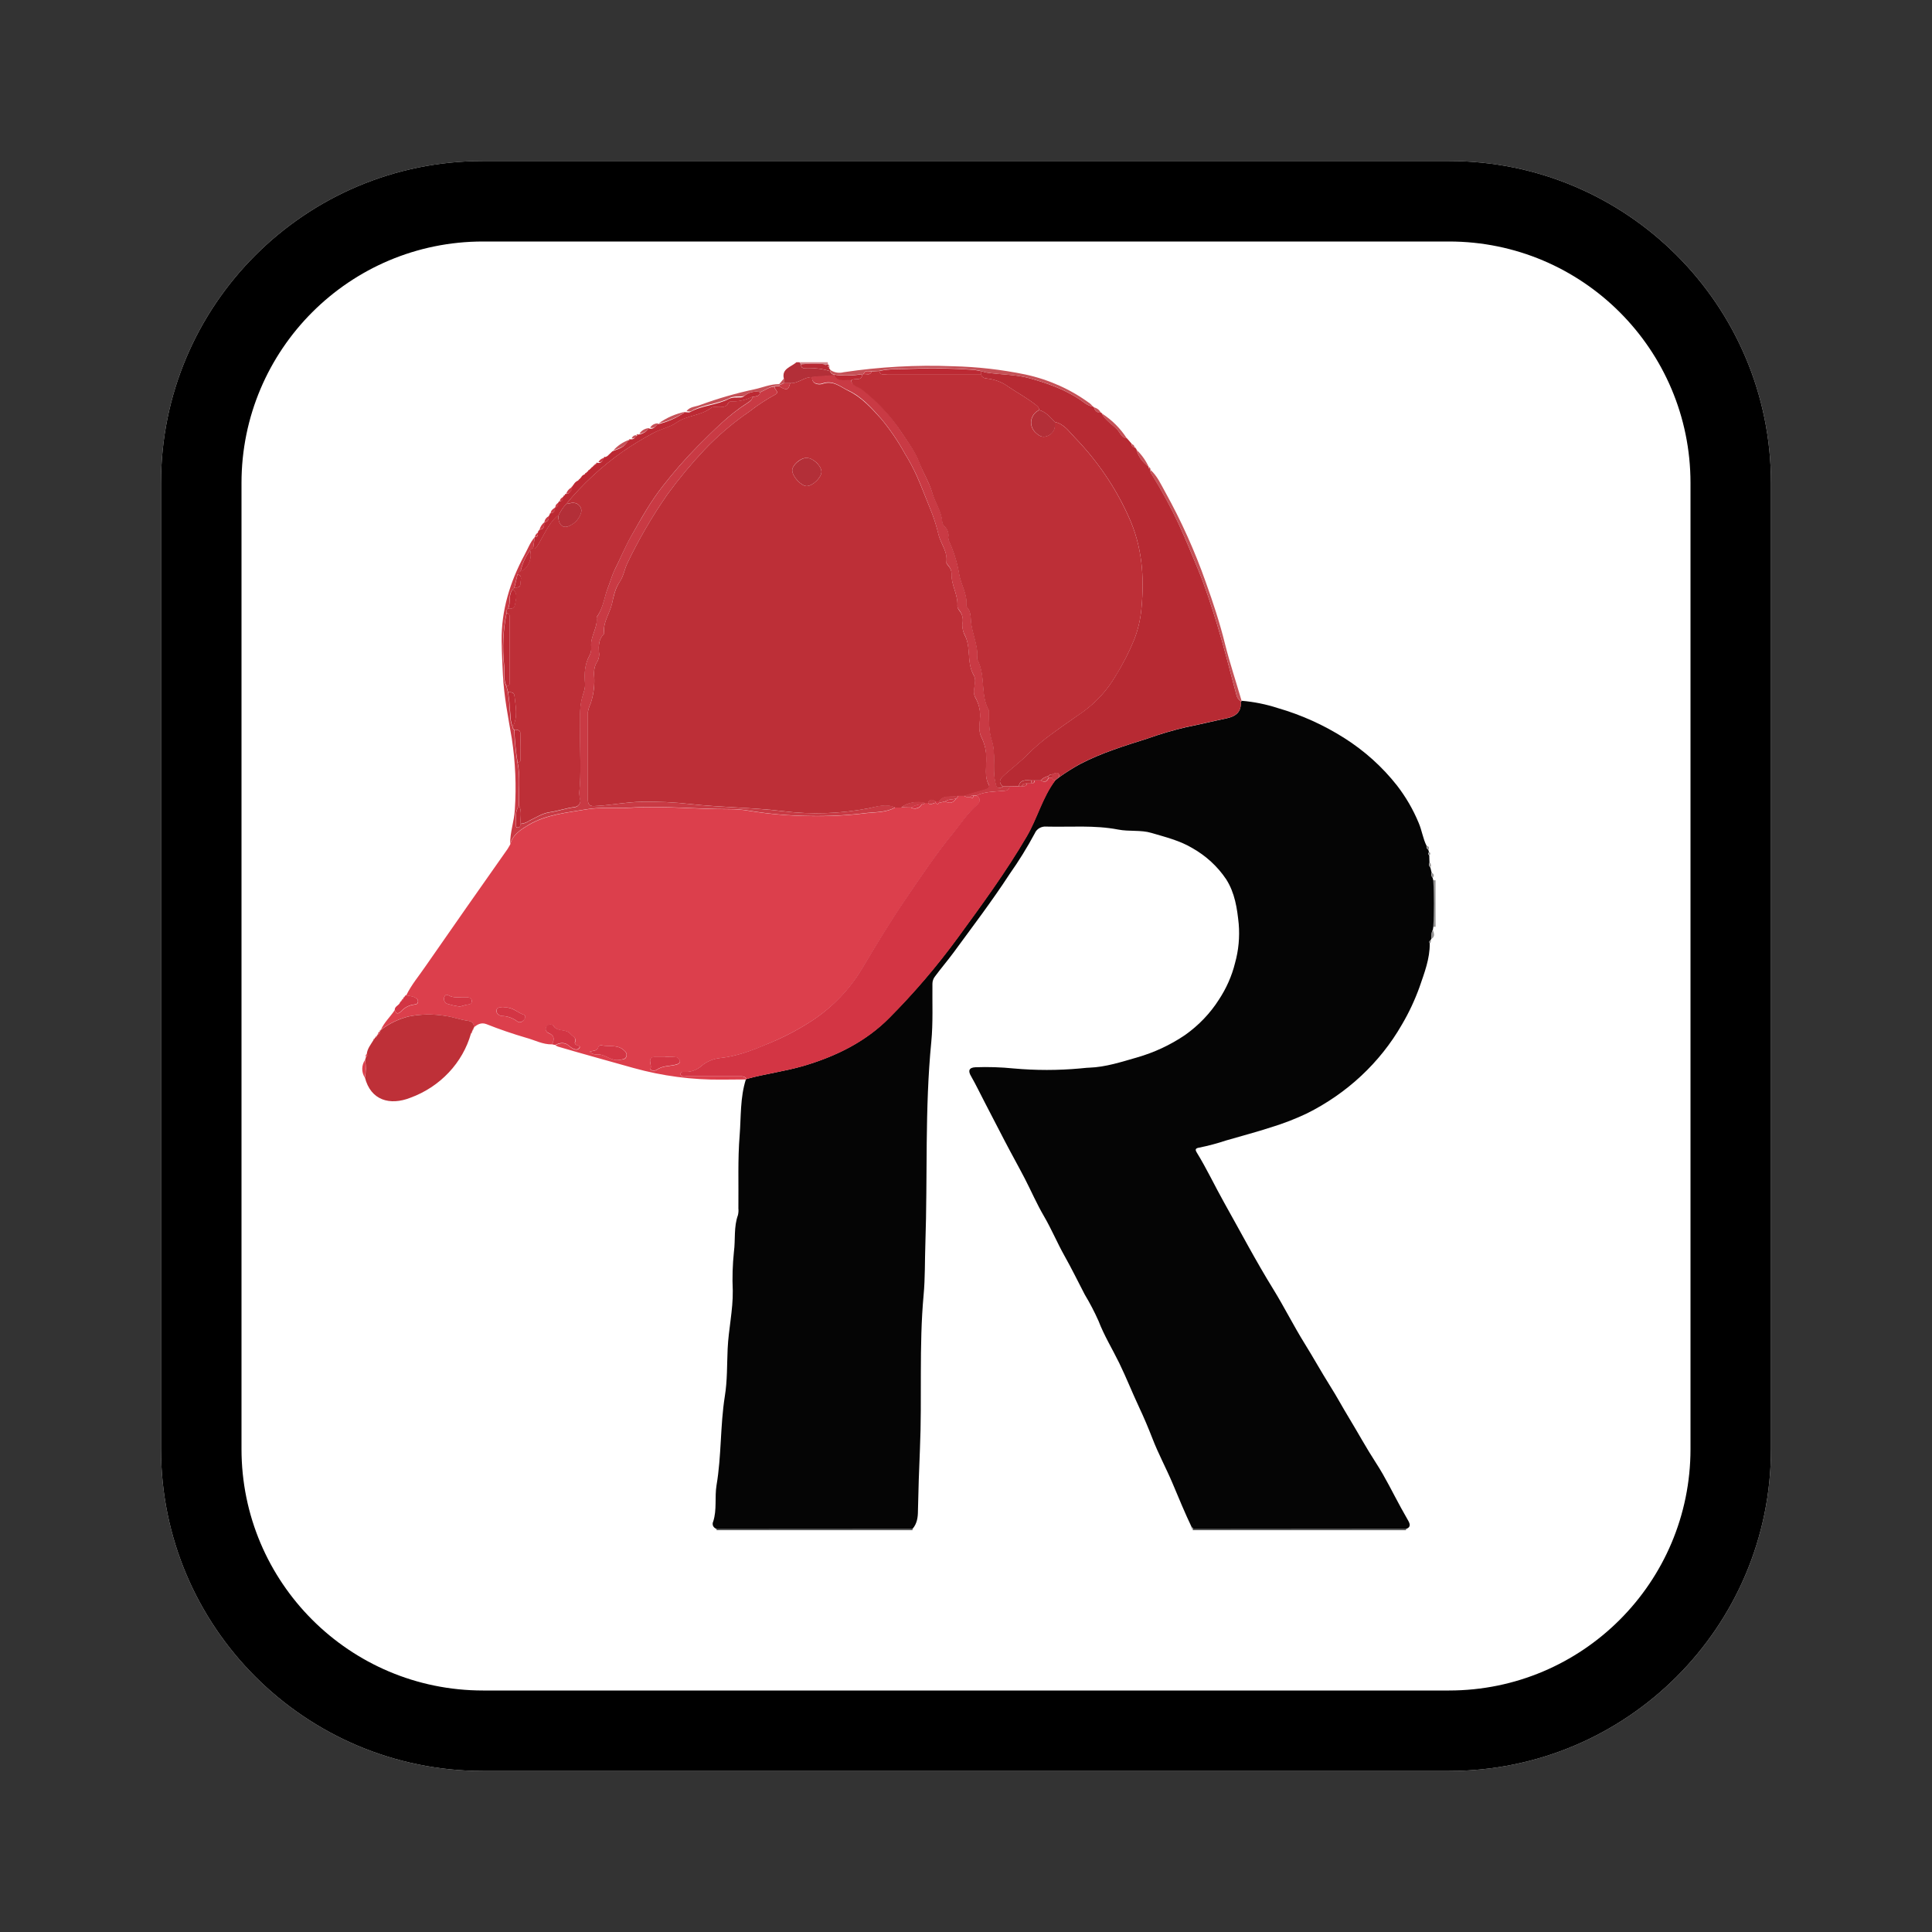 <svg width="32" height="32" viewBox="0 0 32 32" fill="none" xmlns="http://www.w3.org/2000/svg">
<rect x="0" y="0" width="32" height="32" fill="#333333" stroke="none"/>
<g clip-path="url(#clip0_2_593)">
<path d="M2.667 8C2.667 5.054 5.054 2.667 8 2.667H24C26.945 2.667 29.333 5.054 29.333 8V24C29.333 26.945 26.945 29.333 24 29.333H8C5.054 29.333 2.667 26.945 2.667 24V8Z" fill="white"/>
<path fill-rule="evenodd" clip-rule="evenodd" d="M24 4H8C5.791 4 4 5.791 4 8V24C4 26.209 5.791 28 8 28H24C26.209 28 28 26.209 28 24V8C28 5.791 26.209 4 24 4ZM8 2.667C5.054 2.667 2.667 5.054 2.667 8V24C2.667 26.945 5.054 29.333 8 29.333H24C26.945 29.333 29.333 26.945 29.333 24V8C29.333 5.054 26.945 2.667 24 2.667H8Z" fill="black"/>
<path d="M12.983 6.271C12.943 6.105 13.104 6.079 13.191 6H13.241L13.268 6.034C13.268 6.071 13.278 6.101 13.323 6.098C13.466 6.089 13.61 6.105 13.747 6.147C13.752 6.161 13.76 6.174 13.771 6.185C13.782 6.195 13.796 6.202 13.811 6.206C13.811 6.211 13.811 6.216 13.811 6.222L13.448 6.248C13.316 6.242 13.219 6.357 13.085 6.346H12.982L12.983 6.271Z" fill="#B32F38"/>
<path d="M23.288 25.323C23.29 25.327 23.29 25.331 23.289 25.334C23.289 25.338 23.287 25.342 23.285 25.345H19.756V25.32L23.288 25.323Z" fill="#585959"/>
<path d="M15.114 25.322C15.114 25.329 15.114 25.337 15.114 25.345H11.868C11.868 25.337 11.868 25.329 11.868 25.32L15.114 25.322Z" fill="#585959"/>
<path d="M23.778 15.351H23.739C23.754 15.094 23.754 14.837 23.739 14.58H23.777L23.778 15.351Z" fill="#929191"/>
<path d="M13.27 6.034L13.243 6H13.71L13.715 6.037L13.672 6.046L13.633 6.03C13.512 6.021 13.39 6.022 13.27 6.034V6.034Z" fill="#D2898E"/>
<path d="M23.74 14.582C23.755 14.839 23.755 15.096 23.74 15.353L23.733 15.4C23.703 15.448 23.714 15.502 23.706 15.553C23.702 15.558 23.699 15.565 23.698 15.571C23.672 15.584 23.671 15.603 23.681 15.626C23.684 15.881 23.592 16.114 23.511 16.351C23.433 16.566 23.336 16.774 23.219 16.972C22.858 17.601 22.309 18.113 21.642 18.444C21.456 18.532 21.262 18.607 21.064 18.668C20.814 18.75 20.559 18.816 20.307 18.89C20.162 18.938 20.014 18.978 19.864 19.008C19.803 19.018 19.79 19.037 19.822 19.089C19.989 19.36 20.123 19.648 20.279 19.925C20.547 20.402 20.801 20.887 21.09 21.354C21.271 21.648 21.425 21.957 21.607 22.25C21.753 22.485 21.887 22.727 22.034 22.961C22.14 23.128 22.233 23.303 22.336 23.472C22.489 23.724 22.629 23.982 22.791 24.231C22.946 24.469 23.069 24.727 23.206 24.976C23.246 25.049 23.288 25.12 23.328 25.193C23.356 25.245 23.367 25.297 23.291 25.323H19.758C19.763 25.307 19.755 25.299 19.739 25.297C19.625 25.059 19.526 24.817 19.424 24.575C19.318 24.323 19.186 24.081 19.088 23.826C19.02 23.651 18.946 23.476 18.866 23.306C18.753 23.065 18.655 22.817 18.539 22.578C18.422 22.339 18.288 22.122 18.195 21.879C18.128 21.729 18.052 21.583 17.967 21.442C17.855 21.227 17.749 21.009 17.63 20.798C17.512 20.588 17.416 20.358 17.292 20.145C17.174 19.944 17.081 19.729 16.974 19.521C16.866 19.313 16.749 19.105 16.639 18.893C16.528 18.681 16.42 18.472 16.311 18.26C16.236 18.116 16.166 17.969 16.085 17.827C16.03 17.737 16.048 17.682 16.156 17.677C16.367 17.669 16.579 17.676 16.79 17.697C17.155 17.73 17.522 17.73 17.887 17.697C17.939 17.693 17.99 17.685 18.042 17.684C18.315 17.674 18.569 17.59 18.828 17.516C19.115 17.434 19.386 17.308 19.63 17.142C19.854 16.983 20.044 16.785 20.189 16.557C20.312 16.37 20.403 16.166 20.456 15.951C20.515 15.74 20.535 15.521 20.517 15.303C20.491 15.046 20.454 14.79 20.309 14.563C20.167 14.351 19.975 14.175 19.749 14.047C19.54 13.922 19.302 13.864 19.072 13.796C18.896 13.743 18.703 13.776 18.52 13.74C18.127 13.664 17.729 13.701 17.333 13.691C17.292 13.687 17.251 13.696 17.216 13.716C17.181 13.736 17.154 13.767 17.139 13.803C17.014 14.036 16.874 14.262 16.721 14.479C16.431 14.924 16.108 15.348 15.794 15.777C15.695 15.911 15.587 16.037 15.487 16.172C15.459 16.207 15.444 16.25 15.444 16.294C15.44 16.616 15.456 16.939 15.425 17.258C15.316 18.371 15.365 19.486 15.327 20.6C15.317 20.882 15.324 21.167 15.298 21.448C15.22 22.299 15.274 23.152 15.237 24.003C15.222 24.344 15.211 24.685 15.204 25.027C15.204 25.124 15.191 25.237 15.114 25.323H11.868C11.855 25.319 11.844 25.313 11.834 25.304C11.824 25.296 11.816 25.285 11.811 25.274C11.806 25.262 11.803 25.25 11.804 25.237C11.804 25.224 11.807 25.212 11.813 25.201C11.877 25.004 11.835 24.798 11.868 24.6C11.951 24.112 11.928 23.615 12.005 23.129C12.048 22.866 12.04 22.604 12.052 22.343C12.066 22.018 12.142 21.701 12.137 21.376C12.127 21.162 12.134 20.947 12.156 20.734C12.183 20.531 12.151 20.323 12.223 20.125C12.231 20.089 12.234 20.052 12.23 20.015C12.235 19.611 12.218 19.206 12.251 18.804C12.275 18.495 12.258 18.18 12.354 17.878H12.361V17.871C12.671 17.786 12.992 17.746 13.302 17.656C13.843 17.497 14.338 17.253 14.726 16.859C15.136 16.447 15.513 16.006 15.854 15.54C16.256 14.99 16.659 14.441 17.002 13.854C17.178 13.555 17.26 13.212 17.472 12.929L17.546 12.871C17.656 12.793 17.771 12.72 17.89 12.655C18.242 12.471 18.623 12.354 19.002 12.234C19.212 12.159 19.426 12.096 19.643 12.045C19.866 12.001 20.086 11.946 20.308 11.9C20.475 11.866 20.565 11.788 20.55 11.62C20.552 11.62 20.554 11.62 20.556 11.619C20.558 11.618 20.559 11.617 20.561 11.616C20.562 11.615 20.563 11.614 20.564 11.612C20.565 11.61 20.565 11.608 20.565 11.607C20.77 11.624 20.971 11.665 21.165 11.728C21.556 11.841 21.927 12.009 22.267 12.225C22.603 12.438 22.898 12.704 23.14 13.012C23.287 13.203 23.407 13.41 23.498 13.63C23.552 13.756 23.568 13.89 23.629 14.011C23.625 14.023 23.627 14.036 23.632 14.048C23.637 14.059 23.646 14.069 23.658 14.075L23.668 14.115C23.664 14.119 23.661 14.123 23.659 14.128C23.657 14.133 23.657 14.138 23.657 14.143C23.658 14.148 23.66 14.152 23.662 14.157C23.665 14.161 23.669 14.165 23.673 14.167C23.673 14.207 23.676 14.248 23.677 14.288C23.67 14.301 23.668 14.316 23.67 14.331C23.673 14.346 23.68 14.359 23.692 14.37L23.713 14.457C23.706 14.471 23.705 14.486 23.708 14.5C23.711 14.515 23.718 14.528 23.729 14.538L23.74 14.582Z" fill="#050505"/>
<path d="M9.144 17.298C8.989 17.302 8.855 17.226 8.712 17.188C8.49 17.123 8.271 17.048 8.057 16.963C7.97 16.93 7.909 16.968 7.848 17.015C7.848 16.948 7.818 16.916 7.739 16.906C7.617 16.889 7.499 16.843 7.377 16.827C7.175 16.793 6.967 16.796 6.765 16.836C6.599 16.878 6.444 16.953 6.309 17.056C6.364 16.933 6.466 16.84 6.54 16.728C6.56 16.809 6.604 16.792 6.649 16.748C6.696 16.697 6.759 16.66 6.829 16.645C6.868 16.636 6.926 16.645 6.925 16.587C6.925 16.543 6.878 16.522 6.837 16.508C6.802 16.499 6.765 16.492 6.728 16.488C6.814 16.309 6.946 16.156 7.056 15.993C7.504 15.348 7.954 14.704 8.407 14.062C8.423 14.038 8.436 14.01 8.451 13.987C8.49 13.824 8.63 13.739 8.759 13.663C9.049 13.492 9.39 13.462 9.716 13.406C9.954 13.366 10.207 13.393 10.45 13.379C10.989 13.346 11.528 13.404 12.067 13.403C12.183 13.402 12.299 13.411 12.413 13.431C12.748 13.485 13.086 13.514 13.426 13.517C13.736 13.523 14.046 13.506 14.353 13.468C14.511 13.451 14.68 13.46 14.827 13.375H14.931H15.086C15.101 13.384 15.118 13.39 15.136 13.392C15.154 13.395 15.172 13.393 15.19 13.388C15.207 13.383 15.223 13.375 15.236 13.364C15.25 13.353 15.261 13.339 15.268 13.323C15.278 13.324 15.289 13.322 15.298 13.318C15.307 13.314 15.314 13.307 15.32 13.299H15.371C15.415 13.351 15.458 13.293 15.501 13.299C15.519 13.324 15.536 13.323 15.553 13.299L15.657 13.274C15.736 13.32 15.794 13.294 15.839 13.225C15.848 13.22 15.855 13.213 15.86 13.205C15.864 13.197 15.867 13.187 15.866 13.178H15.969C15.997 13.212 16.037 13.197 16.072 13.2C16.113 13.239 16.119 13.207 16.127 13.177H16.178C16.251 13.232 16.239 13.284 16.178 13.339C16.025 13.474 15.917 13.644 15.79 13.799C15.501 14.151 15.251 14.527 14.995 14.903C14.738 15.28 14.511 15.659 14.281 16.043C14.083 16.374 13.811 16.661 13.486 16.883C13.238 17.048 12.973 17.187 12.695 17.299C12.452 17.403 12.201 17.495 11.936 17.524C11.818 17.535 11.706 17.582 11.617 17.657C11.55 17.717 11.462 17.752 11.371 17.755C11.334 17.755 11.274 17.742 11.272 17.787C11.272 17.845 11.334 17.828 11.372 17.828C11.658 17.828 11.943 17.828 12.228 17.828C12.283 17.828 12.334 17.822 12.367 17.873V17.879H12.36L11.959 17.882C11.463 17.887 10.969 17.822 10.492 17.689C10.076 17.571 9.657 17.458 9.242 17.335C9.226 17.329 9.212 17.321 9.198 17.312C9.283 17.269 9.361 17.26 9.439 17.335C9.477 17.371 9.549 17.408 9.588 17.37C9.642 17.318 9.549 17.323 9.53 17.296C9.526 17.291 9.524 17.286 9.524 17.28C9.523 17.275 9.523 17.269 9.525 17.263C9.556 17.189 9.486 17.171 9.451 17.128C9.38 17.039 9.247 17.094 9.179 17.007C9.173 16.997 9.165 16.988 9.155 16.981C9.145 16.975 9.134 16.971 9.122 16.97C9.11 16.969 9.097 16.971 9.086 16.976C9.076 16.981 9.066 16.989 9.059 16.998C9.051 17.007 9.045 17.017 9.042 17.028C9.039 17.04 9.039 17.051 9.042 17.063C9.045 17.074 9.051 17.084 9.059 17.093C9.067 17.102 9.077 17.108 9.088 17.113C9.192 17.153 9.181 17.22 9.144 17.298ZM9.769 17.418C9.784 17.436 9.804 17.45 9.827 17.457C9.849 17.465 9.874 17.467 9.897 17.463C10.03 17.46 10.124 17.581 10.262 17.555C10.309 17.545 10.361 17.555 10.376 17.497C10.39 17.44 10.357 17.414 10.321 17.384C10.212 17.297 10.073 17.342 9.951 17.311C9.943 17.312 9.935 17.315 9.928 17.32C9.921 17.324 9.916 17.331 9.912 17.338C9.898 17.411 9.831 17.398 9.769 17.418ZM11.018 17.506H10.864C10.694 17.506 10.806 17.637 10.774 17.701C10.755 17.74 10.857 17.737 10.873 17.724C10.974 17.647 11.1 17.665 11.211 17.632C11.24 17.623 11.27 17.604 11.26 17.57C11.255 17.554 11.246 17.539 11.232 17.528C11.219 17.517 11.203 17.511 11.185 17.509C11.13 17.502 11.074 17.506 11.018 17.506ZM8.338 16.69C8.31 16.697 8.234 16.661 8.222 16.737C8.214 16.781 8.269 16.826 8.311 16.827C8.404 16.83 8.495 16.862 8.568 16.918C8.611 16.948 8.649 16.927 8.677 16.892C8.705 16.856 8.71 16.818 8.674 16.807C8.568 16.773 8.489 16.669 8.338 16.69ZM7.595 16.669C7.646 16.676 7.688 16.646 7.735 16.641C7.781 16.637 7.816 16.625 7.814 16.578C7.813 16.531 7.767 16.519 7.721 16.516C7.635 16.511 7.547 16.533 7.465 16.503C7.424 16.488 7.387 16.451 7.361 16.51C7.355 16.522 7.353 16.534 7.353 16.547C7.353 16.559 7.356 16.572 7.362 16.583C7.367 16.595 7.376 16.605 7.386 16.613C7.396 16.621 7.408 16.627 7.421 16.63C7.477 16.647 7.536 16.66 7.595 16.669V16.669Z" fill="#DC3F4C"/>
<path d="M6.313 17.056C6.447 16.953 6.603 16.878 6.769 16.836C6.971 16.796 7.178 16.793 7.381 16.827C7.503 16.843 7.621 16.889 7.742 16.906C7.82 16.916 7.848 16.948 7.851 17.015C7.852 17.019 7.852 17.023 7.85 17.026C7.848 17.03 7.844 17.032 7.84 17.034L7.826 17.064C7.827 17.066 7.827 17.068 7.827 17.07C7.828 17.072 7.827 17.073 7.827 17.075C7.826 17.077 7.825 17.079 7.823 17.08C7.822 17.081 7.82 17.082 7.818 17.083L7.801 17.118C7.733 17.358 7.607 17.58 7.432 17.765C7.257 17.951 7.039 18.094 6.795 18.183C6.46 18.314 6.14 18.228 6.044 17.846C6.064 17.751 6.065 17.653 6.047 17.557L6.063 17.503C6.067 17.501 6.071 17.499 6.075 17.495C6.078 17.492 6.081 17.488 6.082 17.483C6.083 17.479 6.083 17.474 6.082 17.47C6.08 17.465 6.078 17.461 6.075 17.458C6.084 17.369 6.14 17.302 6.184 17.23L6.207 17.2C6.207 17.195 6.208 17.191 6.211 17.188C6.214 17.185 6.218 17.182 6.222 17.182C6.227 17.181 6.23 17.179 6.233 17.175C6.236 17.172 6.237 17.169 6.238 17.165L6.243 17.158L6.262 17.132C6.271 17.129 6.28 17.123 6.285 17.114C6.29 17.106 6.291 17.096 6.289 17.086V17.086L6.311 17.059L6.313 17.056Z" fill="#BE3038"/>
<path d="M14.826 13.373C14.68 13.457 14.51 13.448 14.352 13.465C14.044 13.504 13.735 13.52 13.425 13.515C13.085 13.512 12.747 13.483 12.412 13.428C12.298 13.409 12.182 13.399 12.066 13.401C11.527 13.401 10.988 13.344 10.449 13.376C10.203 13.391 9.953 13.363 9.714 13.404C9.387 13.46 9.048 13.489 8.758 13.66C8.629 13.737 8.489 13.822 8.45 13.984C8.445 13.789 8.517 13.604 8.527 13.412C8.554 13.018 8.537 12.622 8.477 12.232C8.418 11.884 8.348 11.536 8.33 11.181C8.321 10.993 8.311 10.804 8.309 10.616C8.302 10.111 8.446 9.642 8.685 9.196C8.74 9.096 8.778 8.988 8.856 8.897L8.829 9.093C8.819 9.092 8.808 9.094 8.799 9.099C8.791 9.103 8.783 9.11 8.778 9.118C8.701 9.222 8.648 9.34 8.622 9.464C8.61 9.469 8.599 9.476 8.59 9.485C8.581 9.494 8.575 9.505 8.571 9.516L8.517 9.738L8.491 9.763C8.409 9.858 8.463 9.983 8.413 10.085C8.383 10.103 8.388 10.132 8.388 10.16C8.33 10.444 8.316 10.735 8.347 11.022C8.358 11.137 8.329 11.26 8.388 11.371L8.414 11.471C8.429 11.566 8.439 11.662 8.443 11.758C8.455 11.852 8.443 11.95 8.491 12.04C8.49 12.049 8.492 12.059 8.496 12.068C8.501 12.077 8.508 12.084 8.517 12.089C8.523 12.271 8.541 12.453 8.571 12.633C8.623 12.87 8.584 13.111 8.596 13.35C8.521 13.442 8.551 13.551 8.545 13.653C8.545 13.676 8.54 13.709 8.575 13.709C8.61 13.709 8.619 13.677 8.623 13.648C8.675 13.643 8.724 13.626 8.766 13.596C8.875 13.544 8.984 13.473 9.102 13.456C9.239 13.437 9.368 13.39 9.504 13.372C9.521 13.372 9.537 13.368 9.552 13.361C9.566 13.353 9.579 13.343 9.589 13.33C9.599 13.318 9.606 13.303 9.609 13.288C9.612 13.272 9.611 13.256 9.607 13.241C9.599 13.209 9.595 13.177 9.592 13.144C9.628 12.804 9.603 12.461 9.606 12.12C9.606 11.937 9.592 11.752 9.636 11.572C9.657 11.489 9.695 11.413 9.688 11.323C9.675 11.162 9.682 11.003 9.765 10.855C9.788 10.81 9.796 10.76 9.79 10.711C9.777 10.544 9.899 10.399 9.882 10.233C9.882 10.219 9.896 10.203 9.905 10.189C9.994 10.049 10.008 9.885 10.069 9.735C10.109 9.631 10.14 9.516 10.188 9.423C10.278 9.245 10.352 9.059 10.451 8.885C10.615 8.599 10.771 8.313 10.977 8.053C11.155 7.823 11.348 7.603 11.553 7.394C11.813 7.134 12.066 6.874 12.38 6.676C12.421 6.65 12.46 6.624 12.464 6.572C12.519 6.567 12.579 6.568 12.593 6.497C12.671 6.464 12.739 6.408 12.829 6.404C12.813 6.449 12.927 6.494 12.836 6.538C12.687 6.619 12.546 6.712 12.413 6.816C12.141 7.003 11.89 7.216 11.665 7.453C11.446 7.687 11.241 7.933 11.053 8.191C10.801 8.554 10.579 8.935 10.39 9.331C10.342 9.431 10.328 9.544 10.267 9.633C10.188 9.745 10.164 9.875 10.137 9.997C10.1 10.161 9.982 10.309 10.007 10.485C10.007 10.494 10.003 10.502 9.997 10.508C9.915 10.591 9.915 10.693 9.92 10.798C9.93 10.851 9.921 10.906 9.896 10.954C9.829 11.047 9.837 11.15 9.844 11.251C9.846 11.387 9.826 11.522 9.783 11.652C9.761 11.696 9.746 11.744 9.738 11.792C9.738 12.277 9.738 12.764 9.738 13.252C9.738 13.317 9.764 13.355 9.837 13.351C9.888 13.349 9.94 13.346 9.991 13.341C10.199 13.321 10.407 13.286 10.616 13.281C10.891 13.275 11.166 13.287 11.44 13.319C11.947 13.374 12.458 13.375 12.967 13.436C13.44 13.494 13.919 13.478 14.386 13.388C14.522 13.358 14.678 13.303 14.826 13.373Z" fill="#C93A44"/>
<path d="M12.594 6.495C12.581 6.566 12.521 6.565 12.465 6.57C12.352 6.627 12.226 6.655 12.098 6.651C12.085 6.651 12.066 6.667 12.059 6.68C12.027 6.747 11.966 6.743 11.905 6.743C11.861 6.743 11.805 6.733 11.779 6.755C11.611 6.888 11.379 6.877 11.204 7.001C11.095 7.078 10.947 7.105 10.822 7.172C10.642 7.267 10.469 7.373 10.303 7.488C9.955 7.735 9.643 8.025 9.376 8.35C9.322 8.41 9.278 8.476 9.246 8.548C9.237 8.548 9.226 8.548 9.221 8.554C9.078 8.688 9.009 8.866 8.909 9.028C8.888 9.063 8.873 9.09 8.829 9.092L8.857 8.896C8.911 8.896 8.911 8.86 8.908 8.825V8.822L8.928 8.786V8.778L8.935 8.774C9.017 8.766 9.013 8.709 9.013 8.653V8.65C9.078 8.644 9.092 8.604 9.088 8.55L9.102 8.524L9.115 8.505V8.502C9.177 8.497 9.192 8.458 9.191 8.407V8.403C9.238 8.399 9.241 8.367 9.24 8.332L9.244 8.328L9.264 8.303C9.313 8.303 9.319 8.272 9.319 8.237L9.324 8.231L9.343 8.211L9.348 8.206L9.369 8.182C9.383 8.182 9.397 8.179 9.41 8.173C9.422 8.167 9.434 8.159 9.443 8.149C9.452 8.138 9.459 8.126 9.463 8.113C9.467 8.1 9.469 8.087 9.467 8.073C9.466 8.071 9.466 8.07 9.466 8.068C9.466 8.066 9.467 8.065 9.468 8.063C9.469 8.062 9.47 8.061 9.471 8.06C9.473 8.059 9.475 8.059 9.477 8.059L9.497 8.034C9.512 8.001 9.54 7.974 9.575 7.959L9.6 7.935L9.624 7.911C9.628 7.899 9.635 7.888 9.645 7.879C9.654 7.87 9.666 7.863 9.679 7.859L9.704 7.836L9.731 7.81L9.756 7.786L9.783 7.76L9.808 7.739L9.832 7.717L9.856 7.695H9.859L9.882 7.676C9.882 7.674 9.882 7.673 9.883 7.671C9.884 7.67 9.885 7.668 9.887 7.667C9.889 7.666 9.89 7.666 9.892 7.665C9.894 7.665 9.896 7.665 9.898 7.666C9.908 7.669 9.92 7.669 9.931 7.667C9.941 7.664 9.951 7.66 9.96 7.653C9.969 7.646 9.975 7.638 9.98 7.628C9.984 7.618 9.986 7.608 9.985 7.597L10.009 7.579C10.01 7.577 10.011 7.575 10.012 7.573C10.014 7.572 10.015 7.57 10.017 7.57C10.019 7.569 10.021 7.568 10.024 7.568C10.026 7.569 10.028 7.569 10.03 7.57L10.061 7.553L10.143 7.475C10.243 7.436 10.351 7.409 10.399 7.301L10.426 7.286C10.428 7.283 10.431 7.28 10.435 7.278C10.439 7.276 10.443 7.275 10.447 7.275C10.456 7.277 10.465 7.277 10.474 7.275C10.482 7.273 10.491 7.27 10.498 7.265C10.505 7.26 10.512 7.254 10.516 7.247C10.521 7.239 10.524 7.231 10.525 7.223V7.223C10.528 7.224 10.532 7.224 10.535 7.224C10.538 7.223 10.542 7.222 10.544 7.221C10.547 7.219 10.55 7.217 10.552 7.214C10.554 7.212 10.555 7.209 10.556 7.206C10.557 7.203 10.56 7.2 10.563 7.199C10.566 7.198 10.57 7.197 10.573 7.198C10.606 7.194 10.637 7.184 10.665 7.168C10.694 7.152 10.718 7.13 10.737 7.104C10.737 7.103 10.738 7.102 10.739 7.1C10.74 7.099 10.741 7.099 10.743 7.098C10.744 7.097 10.745 7.097 10.747 7.097C10.748 7.097 10.75 7.097 10.751 7.098C10.821 7.116 10.852 7.067 10.89 7.028C11.05 6.992 11.2 6.926 11.333 6.834C11.335 6.831 11.337 6.829 11.34 6.827C11.344 6.826 11.347 6.826 11.35 6.827C11.377 6.827 11.408 6.836 11.427 6.827C11.63 6.71 11.877 6.713 12.081 6.602C12.122 6.588 12.165 6.582 12.208 6.584C12.246 6.58 12.287 6.591 12.32 6.564C12.356 6.531 12.399 6.508 12.447 6.496C12.495 6.484 12.546 6.484 12.594 6.495V6.495Z" fill="#BC2933"/>
<path d="M9.144 17.298C9.181 17.22 9.192 17.153 9.085 17.109C9.074 17.105 9.064 17.098 9.056 17.089C9.048 17.081 9.042 17.07 9.039 17.059C9.036 17.048 9.037 17.036 9.04 17.025C9.043 17.014 9.048 17.003 9.056 16.994C9.063 16.985 9.073 16.977 9.084 16.972C9.095 16.967 9.107 16.965 9.119 16.966C9.131 16.967 9.143 16.971 9.153 16.977C9.163 16.984 9.171 16.993 9.176 17.003C9.242 17.09 9.375 17.036 9.449 17.124C9.484 17.167 9.553 17.185 9.522 17.26C9.521 17.265 9.52 17.271 9.521 17.277C9.522 17.282 9.524 17.288 9.527 17.293C9.546 17.32 9.636 17.314 9.585 17.366C9.547 17.404 9.476 17.366 9.437 17.331C9.359 17.256 9.281 17.265 9.195 17.308L9.144 17.298Z" fill="#D33544"/>
<path d="M12.594 6.495C12.55 6.485 12.504 6.484 12.46 6.493C12.416 6.502 12.374 6.52 12.339 6.547C12.306 6.575 12.265 6.563 12.227 6.567C12.184 6.566 12.141 6.572 12.101 6.585C11.895 6.696 11.647 6.693 11.446 6.811C11.427 6.822 11.396 6.811 11.37 6.811C11.424 6.735 11.521 6.738 11.599 6.707C11.893 6.599 12.194 6.512 12.5 6.447C12.635 6.418 12.762 6.36 12.903 6.363L12.913 6.372C12.909 6.379 12.907 6.385 12.907 6.392L12.832 6.397C12.74 6.406 12.672 6.462 12.594 6.495Z" fill="#C55157"/>
<path d="M6.727 16.486C6.764 16.49 6.8 16.497 6.836 16.506C6.877 16.519 6.922 16.541 6.923 16.585C6.923 16.642 6.869 16.633 6.828 16.642C6.758 16.658 6.695 16.694 6.647 16.746C6.605 16.789 6.561 16.806 6.538 16.726C6.538 16.667 6.604 16.655 6.623 16.61L6.644 16.582C6.668 16.577 6.675 16.561 6.676 16.54L6.68 16.535L6.7 16.512V16.509L6.723 16.483L6.727 16.486Z" fill="#D33544"/>
<path d="M11.351 6.82C11.218 6.913 11.067 6.978 10.908 7.014C11.038 6.919 11.19 6.853 11.351 6.82V6.82Z" fill="#C55157"/>
<path d="M10.415 7.287C10.367 7.396 10.259 7.423 10.159 7.461C10.227 7.383 10.315 7.323 10.415 7.287V7.287Z" fill="#C55157"/>
<path d="M6.045 17.557C6.063 17.653 6.062 17.751 6.041 17.846C6.014 17.803 5.999 17.752 6 17.701C6.001 17.65 6.016 17.6 6.045 17.557V17.557Z" fill="#DC3F4C"/>
<path d="M10.754 7.091C10.735 7.116 10.71 7.138 10.682 7.154C10.654 7.17 10.623 7.181 10.59 7.185C10.607 7.157 10.631 7.134 10.659 7.118C10.688 7.101 10.72 7.092 10.754 7.091V7.091Z" fill="#C55157"/>
<path d="M9.477 8.068C9.479 8.082 9.478 8.095 9.474 8.108C9.47 8.121 9.463 8.134 9.454 8.144C9.444 8.154 9.433 8.162 9.42 8.168C9.407 8.174 9.393 8.177 9.379 8.178C9.386 8.154 9.399 8.132 9.416 8.113C9.433 8.094 9.454 8.079 9.477 8.068V8.068Z" fill="#C93A44"/>
<path d="M10.907 7.014C10.869 7.053 10.838 7.102 10.768 7.084C10.781 7.061 10.802 7.041 10.826 7.029C10.851 7.016 10.879 7.011 10.907 7.014V7.014Z" fill="#C55157"/>
<path d="M9.015 8.651C9.015 8.706 9.018 8.764 8.937 8.772C8.949 8.725 8.976 8.682 9.015 8.651V8.651Z" fill="#C93A44"/>
<path d="M12.983 6.271C12.983 6.296 12.983 6.323 12.983 6.345L12.91 6.377L12.901 6.368L12.983 6.271Z" fill="#C55157"/>
<path d="M9.091 8.548C9.095 8.6 9.081 8.642 9.017 8.648C9.02 8.627 9.028 8.607 9.041 8.589C9.054 8.572 9.071 8.558 9.091 8.548V8.548Z" fill="#C93A44"/>
<path d="M9.197 8.405C9.197 8.457 9.183 8.495 9.12 8.5C9.124 8.452 9.161 8.428 9.197 8.405Z" fill="#C93A44"/>
<path d="M10 7.585C10.001 7.596 9.999 7.606 9.994 7.616C9.99 7.626 9.983 7.634 9.974 7.641C9.966 7.648 9.956 7.652 9.945 7.655C9.934 7.657 9.923 7.657 9.912 7.654C9.92 7.637 9.932 7.622 9.948 7.61C9.963 7.598 9.981 7.59 10 7.585V7.585Z" fill="#C93A44"/>
<path d="M10.541 7.209C10.54 7.217 10.537 7.225 10.533 7.233C10.528 7.24 10.522 7.246 10.514 7.251C10.507 7.256 10.499 7.259 10.49 7.261C10.481 7.263 10.472 7.263 10.463 7.261C10.468 7.245 10.479 7.231 10.493 7.221C10.507 7.212 10.524 7.207 10.541 7.209V7.209Z" fill="#C55157"/>
<path d="M8.91 8.822C8.91 8.858 8.91 8.893 8.859 8.894C8.861 8.879 8.867 8.865 8.876 8.853C8.885 8.84 8.896 8.83 8.91 8.822V8.822Z" fill="#C93A44"/>
<path d="M9.249 8.33C9.249 8.365 9.249 8.397 9.199 8.401C9.199 8.385 9.203 8.37 9.212 8.358C9.221 8.345 9.234 8.335 9.249 8.33V8.33Z" fill="#C93A44"/>
<path d="M9.327 8.234C9.327 8.269 9.322 8.301 9.273 8.3C9.273 8.285 9.279 8.271 9.289 8.259C9.299 8.247 9.312 8.239 9.327 8.234V8.234Z" fill="#C93A44"/>
<path d="M6.679 16.544C6.679 16.564 6.671 16.581 6.647 16.585C6.652 16.565 6.657 16.55 6.679 16.544Z" fill="#DC3F4C"/>
<path d="M6.29 17.085C6.292 17.095 6.291 17.105 6.286 17.114C6.281 17.122 6.273 17.129 6.263 17.132C6.26 17.122 6.262 17.112 6.267 17.104C6.272 17.095 6.28 17.088 6.29 17.085V17.085Z" fill="#DC3F4C"/>
<path d="M6.072 17.458C6.076 17.461 6.078 17.465 6.08 17.47C6.081 17.474 6.081 17.479 6.08 17.483C6.078 17.488 6.076 17.492 6.073 17.495C6.069 17.499 6.065 17.501 6.06 17.503C6.057 17.495 6.057 17.486 6.059 17.479C6.061 17.47 6.066 17.463 6.072 17.458V17.458Z" fill="#DC3F4C"/>
<path d="M10.572 7.192C10.571 7.195 10.57 7.198 10.568 7.201C10.566 7.203 10.563 7.205 10.56 7.207C10.557 7.209 10.554 7.21 10.551 7.21C10.548 7.21 10.544 7.21 10.541 7.209C10.545 7.193 10.556 7.188 10.572 7.192Z" fill="#C55157"/>
<path d="M9.118 8.504L9.106 8.524C9.1 8.51 9.104 8.504 9.118 8.504Z" fill="#C93A44"/>
<path d="M9.273 8.301L9.252 8.326C9.249 8.311 9.259 8.303 9.273 8.301Z" fill="#C93A44"/>
<path d="M9.352 8.208L9.333 8.228C9.33 8.213 9.335 8.206 9.352 8.208Z" fill="#C93A44"/>
<path d="M9.766 7.782L9.741 7.806C9.74 7.802 9.741 7.799 9.742 7.796C9.743 7.793 9.745 7.79 9.747 7.788C9.749 7.786 9.752 7.784 9.756 7.783C9.759 7.782 9.762 7.781 9.766 7.782V7.782Z" fill="#C93A44"/>
<path d="M9.818 7.734L9.793 7.756C9.793 7.741 9.804 7.733 9.818 7.734Z" fill="#C93A44"/>
<path d="M9.844 7.71L9.82 7.732C9.82 7.729 9.82 7.726 9.821 7.723C9.822 7.72 9.824 7.717 9.826 7.715C9.828 7.713 9.831 7.711 9.835 7.71C9.838 7.709 9.841 7.709 9.844 7.71V7.71Z" fill="#C93A44"/>
<path d="M9.61 7.932L9.585 7.956C9.584 7.952 9.585 7.949 9.586 7.946C9.587 7.943 9.589 7.94 9.591 7.938C9.594 7.936 9.597 7.934 9.6 7.933C9.603 7.932 9.606 7.932 9.61 7.932V7.932Z" fill="#C93A44"/>
<path d="M9.87 7.686L9.846 7.707C9.846 7.692 9.853 7.685 9.87 7.686Z" fill="#C93A44"/>
<path d="M6.728 16.487L6.705 16.513C6.705 16.51 6.705 16.506 6.706 16.503C6.707 16.5 6.708 16.497 6.71 16.495C6.712 16.492 6.715 16.49 6.718 16.489C6.721 16.488 6.724 16.487 6.728 16.487V16.487Z" fill="#DC3F4C"/>
<path d="M9.896 7.664L9.873 7.683C9.872 7.667 9.88 7.661 9.896 7.664Z" fill="#C93A44"/>
<path d="M6.703 16.513L6.683 16.536C6.681 16.524 6.687 16.513 6.703 16.513Z" fill="#DC3F4C"/>
<path d="M6.649 16.584L6.628 16.612C6.624 16.596 6.632 16.587 6.649 16.584Z" fill="#DC3F4C"/>
<path d="M9.507 8.029L9.486 8.054C9.484 8.039 9.49 8.03 9.507 8.029Z" fill="#C93A44"/>
<path d="M9.377 8.179L9.356 8.203C9.353 8.187 9.362 8.18 9.377 8.179Z" fill="#C93A44"/>
<path d="M10.077 7.539L10.046 7.557L10.077 7.539Z" fill="#C93A44"/>
<path d="M9.636 7.906L9.611 7.93C9.611 7.926 9.611 7.923 9.612 7.92C9.613 7.917 9.615 7.914 9.617 7.912C9.62 7.909 9.623 7.908 9.626 7.907C9.629 7.905 9.632 7.905 9.636 7.906Z" fill="#C93A44"/>
<path d="M7.824 17.064L7.841 17.034C7.842 17.037 7.843 17.04 7.842 17.043C7.842 17.047 7.841 17.05 7.84 17.053C7.838 17.056 7.836 17.058 7.833 17.06C7.83 17.062 7.827 17.064 7.824 17.064V17.064Z" fill="#DC3F4C"/>
<path d="M6.313 17.056L6.291 17.083C6.289 17.067 6.295 17.057 6.313 17.056Z" fill="#DC3F4C"/>
<path d="M7.799 17.118L7.816 17.083C7.818 17.086 7.818 17.09 7.818 17.093C7.818 17.097 7.817 17.101 7.816 17.104C7.814 17.107 7.812 17.11 7.809 17.113C7.806 17.115 7.803 17.117 7.799 17.118Z" fill="#DC3F4C"/>
<path d="M6.262 17.132L6.243 17.158C6.242 17.155 6.242 17.152 6.242 17.149C6.242 17.146 6.244 17.143 6.246 17.14C6.247 17.138 6.25 17.136 6.253 17.134C6.256 17.133 6.259 17.132 6.262 17.132Z" fill="#DC3F4C"/>
<path d="M10.025 7.568L10.001 7.586C10.001 7.568 10.01 7.562 10.025 7.568Z" fill="#C93A44"/>
<path d="M6.208 17.199L6.184 17.23C6.184 17.227 6.184 17.223 6.184 17.22C6.185 17.216 6.187 17.213 6.189 17.21C6.191 17.207 6.194 17.204 6.197 17.203C6.201 17.201 6.204 17.2 6.208 17.199V17.199Z" fill="#DC3F4C"/>
<path d="M9.714 7.832L9.689 7.855C9.688 7.852 9.689 7.849 9.69 7.846C9.691 7.842 9.693 7.84 9.695 7.837C9.698 7.835 9.701 7.833 9.704 7.832C9.707 7.831 9.711 7.831 9.714 7.832V7.832Z" fill="#C93A44"/>
<path d="M8.932 8.784L8.911 8.82C8.91 8.813 8.911 8.805 8.914 8.798C8.918 8.791 8.924 8.786 8.932 8.784V8.784Z" fill="#C93A44"/>
<path d="M10.442 7.272L10.415 7.287C10.415 7.284 10.416 7.281 10.418 7.278C10.419 7.276 10.422 7.274 10.424 7.272C10.427 7.271 10.43 7.27 10.433 7.27C10.436 7.27 10.439 7.271 10.442 7.272V7.272Z" fill="#C55157"/>
<path d="M6.237 17.165C6.237 17.168 6.235 17.172 6.233 17.175C6.23 17.178 6.227 17.18 6.223 17.181C6.219 17.169 6.224 17.163 6.237 17.165Z" fill="#DC3F4C"/>
<path d="M19.736 25.294C19.753 25.294 19.76 25.304 19.756 25.32C19.741 25.317 19.733 25.309 19.736 25.294Z" fill="#585959"/>
<path d="M20.551 11.618C20.566 11.786 20.476 11.864 20.309 11.899C20.087 11.944 19.867 11.999 19.645 12.043C19.427 12.094 19.213 12.158 19.003 12.233C18.624 12.353 18.244 12.469 17.891 12.653C17.772 12.719 17.657 12.791 17.548 12.87C17.54 12.759 17.474 12.81 17.421 12.829C17.41 12.827 17.399 12.829 17.389 12.833C17.38 12.837 17.372 12.844 17.366 12.853C17.316 12.864 17.27 12.889 17.237 12.926H17.133H17.081C16.994 12.923 16.898 12.905 16.873 13.023L16.718 13.026H16.614C16.512 12.943 16.584 12.882 16.647 12.825C16.775 12.71 16.915 12.606 17.034 12.482C17.155 12.361 17.287 12.25 17.428 12.15C17.596 12.025 17.771 11.907 17.942 11.786C18.159 11.628 18.339 11.43 18.472 11.203C18.595 11.007 18.701 10.801 18.788 10.588C18.851 10.423 18.891 10.251 18.906 10.076C18.956 9.553 18.917 9.046 18.696 8.562C18.48 8.079 18.178 7.635 17.805 7.249C17.707 7.149 17.627 7.021 17.47 6.989C17.394 6.91 17.325 6.824 17.211 6.791C17.211 6.744 17.174 6.721 17.141 6.695C17.002 6.587 16.846 6.503 16.701 6.405C16.6 6.331 16.48 6.285 16.354 6.27C16.306 6.266 16.259 6.255 16.25 6.197V6.145C16.278 6.155 16.306 6.163 16.335 6.17C16.575 6.207 16.818 6.199 17.057 6.266C17.347 6.347 17.623 6.445 17.875 6.61C17.946 6.657 18.011 6.722 18.104 6.735C18.107 6.735 18.11 6.736 18.113 6.737C18.115 6.739 18.117 6.741 18.118 6.744C18.134 6.8 18.166 6.838 18.234 6.834C18.236 6.834 18.237 6.834 18.239 6.834C18.24 6.834 18.242 6.835 18.243 6.836C18.244 6.836 18.245 6.837 18.246 6.839C18.247 6.84 18.247 6.841 18.247 6.843C18.302 6.955 18.411 7.02 18.495 7.103C18.55 7.155 18.568 7.248 18.665 7.259L18.745 7.351C18.742 7.383 18.755 7.403 18.791 7.408L18.813 7.431C18.816 7.431 18.819 7.433 18.821 7.435C18.823 7.438 18.824 7.441 18.823 7.444C18.853 7.558 18.924 7.658 19.024 7.727V7.727C19.021 7.736 19.022 7.747 19.028 7.755C19.033 7.764 19.041 7.771 19.052 7.773V7.773C19.05 7.806 19.06 7.838 19.082 7.864C19.245 8.128 19.393 8.401 19.524 8.681C19.634 8.92 19.733 9.164 19.834 9.407C19.962 9.715 20.064 10.031 20.161 10.348C20.278 10.733 20.375 11.122 20.479 11.51C20.489 11.553 20.515 11.591 20.551 11.618Z" fill="#B72A33"/>
<path d="M18.104 6.736C18.012 6.722 17.947 6.658 17.875 6.611C17.626 6.445 17.349 6.347 17.057 6.266C16.819 6.2 16.575 6.208 16.336 6.17C16.307 6.164 16.279 6.156 16.251 6.146C16.209 6.136 16.167 6.128 16.125 6.123C15.778 6.097 15.431 6.091 15.083 6.105C14.91 6.115 14.733 6.1 14.562 6.143L14.436 6.149C14.388 6.156 14.327 6.118 14.303 6.195H14.279C14.125 6.222 13.967 6.225 13.812 6.203C13.797 6.2 13.783 6.192 13.772 6.182C13.761 6.172 13.752 6.159 13.748 6.145L13.756 6.13C13.787 6.15 13.823 6.165 13.861 6.171C13.899 6.177 13.937 6.175 13.974 6.165C14.571 6.076 15.176 6.042 15.78 6.066C16.186 6.075 16.589 6.121 16.985 6.203C17.374 6.287 17.739 6.451 18.054 6.684C18.073 6.7 18.089 6.717 18.104 6.736Z" fill="#C55157"/>
<path d="M20.551 11.618C20.517 11.593 20.492 11.558 20.481 11.518C20.377 11.13 20.28 10.741 20.163 10.356C20.067 10.039 19.964 9.723 19.836 9.414C19.735 9.171 19.638 8.928 19.527 8.689C19.395 8.409 19.247 8.136 19.084 7.872C19.062 7.846 19.052 7.814 19.054 7.781C19.17 7.885 19.229 8.024 19.301 8.152C19.567 8.631 19.791 9.13 19.972 9.644C20.093 9.981 20.205 10.32 20.291 10.67C20.37 10.985 20.474 11.294 20.564 11.606C20.564 11.61 20.562 11.612 20.56 11.614C20.557 11.616 20.554 11.618 20.551 11.618V11.618Z" fill="#C55157"/>
<path d="M13.758 6.132L13.75 6.147C13.613 6.105 13.469 6.089 13.326 6.098C13.279 6.098 13.268 6.071 13.271 6.034C13.392 6.022 13.514 6.021 13.635 6.03L13.673 6.046L13.716 6.037L13.726 6.045L13.714 6.07L13.733 6.099L13.758 6.132Z" fill="#B72A33"/>
<path d="M18.665 7.263C18.568 7.251 18.551 7.159 18.495 7.107C18.409 7.024 18.301 6.958 18.248 6.847C18.417 6.955 18.559 7.097 18.665 7.263V7.263Z" fill="#C55157"/>
<path d="M19.026 7.733C18.926 7.665 18.855 7.564 18.826 7.451C18.91 7.533 18.978 7.628 19.026 7.733V7.733Z" fill="#C55157"/>
<path d="M18.235 6.837C18.167 6.841 18.135 6.802 18.118 6.746C18.143 6.753 18.167 6.764 18.187 6.779C18.207 6.795 18.223 6.815 18.235 6.837Z" fill="#C55157"/>
<path d="M23.732 14.537C23.721 14.527 23.713 14.514 23.71 14.499C23.708 14.485 23.709 14.47 23.716 14.456C23.748 14.475 23.76 14.501 23.732 14.537Z" fill="#929191"/>
<path d="M18.792 7.412C18.755 7.408 18.743 7.388 18.746 7.355C18.759 7.359 18.77 7.366 18.779 7.376C18.787 7.387 18.791 7.399 18.792 7.412V7.412Z" fill="#C55157"/>
<path d="M23.66 14.074C23.649 14.068 23.64 14.058 23.634 14.046C23.629 14.035 23.628 14.022 23.631 14.009C23.668 14.02 23.677 14.041 23.66 14.074Z" fill="#929191"/>
<path d="M23.676 14.164C23.672 14.161 23.668 14.157 23.665 14.153C23.662 14.149 23.661 14.144 23.66 14.139C23.66 14.134 23.66 14.129 23.662 14.124C23.664 14.12 23.667 14.115 23.67 14.112C23.676 14.114 23.68 14.117 23.683 14.121C23.687 14.126 23.689 14.131 23.689 14.136C23.69 14.142 23.689 14.147 23.687 14.152C23.684 14.157 23.681 14.161 23.676 14.164V14.164Z" fill="#929191"/>
<path d="M23.694 14.366C23.683 14.356 23.676 14.342 23.673 14.327C23.671 14.313 23.673 14.298 23.68 14.284C23.691 14.295 23.698 14.309 23.7 14.323C23.703 14.338 23.701 14.352 23.694 14.366Z" fill="#929191"/>
<path d="M19.055 7.781C19.045 7.778 19.037 7.772 19.031 7.763C19.026 7.755 19.025 7.744 19.027 7.734C19.037 7.738 19.045 7.745 19.05 7.753C19.055 7.762 19.057 7.772 19.055 7.781Z" fill="#C55157"/>
<path d="M13.732 6.099L13.713 6.07C13.721 6.072 13.729 6.074 13.737 6.076C13.738 6.08 13.738 6.084 13.737 6.088C13.736 6.092 13.735 6.095 13.732 6.099V6.099Z" fill="#B32F38"/>
<path d="M18.815 7.437L18.794 7.414C18.81 7.412 18.817 7.421 18.815 7.437Z" fill="#C55157"/>
<path d="M13.735 6.076C13.727 6.074 13.72 6.072 13.712 6.07L13.725 6.045C13.728 6.046 13.73 6.048 13.733 6.05C13.735 6.053 13.737 6.055 13.738 6.058C13.739 6.061 13.739 6.064 13.739 6.067C13.738 6.07 13.737 6.073 13.735 6.076Z" fill="#D2898E"/>
<path d="M23.706 15.553C23.713 15.501 23.703 15.449 23.733 15.4C23.751 15.456 23.776 15.512 23.706 15.553Z" fill="#929191"/>
<path d="M23.68 15.626C23.67 15.603 23.671 15.584 23.697 15.571C23.701 15.581 23.702 15.591 23.699 15.601C23.696 15.611 23.689 15.62 23.68 15.626Z" fill="#929191"/>
<path d="M12.831 6.402L12.905 6.397C13.031 6.473 13.059 6.465 13.088 6.345C13.222 6.356 13.318 6.241 13.451 6.246C13.442 6.372 13.573 6.376 13.62 6.359C13.799 6.293 13.923 6.411 14.048 6.471C14.266 6.575 14.432 6.757 14.593 6.936C14.742 7.115 14.873 7.307 14.984 7.508C15.059 7.629 15.127 7.755 15.185 7.884C15.275 8.087 15.352 8.296 15.437 8.502C15.481 8.619 15.518 8.738 15.546 8.859C15.585 9.011 15.702 9.144 15.675 9.313C15.672 9.335 15.703 9.363 15.72 9.387C15.748 9.423 15.763 9.468 15.763 9.513C15.755 9.694 15.872 9.854 15.858 10.037C15.86 10.066 15.872 10.093 15.891 10.115C15.935 10.168 15.954 10.235 15.946 10.301C15.934 10.372 15.944 10.444 15.974 10.509C16.092 10.721 16.006 10.973 16.129 11.185C16.195 11.3 16.092 11.427 16.152 11.549C16.21 11.649 16.239 11.762 16.236 11.876C16.227 11.989 16.202 12.109 16.259 12.217C16.312 12.325 16.338 12.443 16.337 12.562C16.342 12.708 16.302 12.857 16.378 13C16.403 13.046 16.362 13.07 16.313 13.084C16.198 13.114 16.085 13.15 15.972 13.183H15.865C15.761 13.216 15.626 13.157 15.552 13.279H15.5C15.446 13.245 15.399 13.227 15.37 13.303H15.319C15.202 13.261 15.004 13.299 14.93 13.376H14.826C14.678 13.307 14.522 13.361 14.386 13.388C13.919 13.478 13.44 13.494 12.967 13.435C12.458 13.374 11.947 13.373 11.44 13.318C11.166 13.287 10.891 13.274 10.616 13.28C10.407 13.285 10.2 13.32 9.991 13.341C9.94 13.346 9.888 13.348 9.837 13.351C9.764 13.354 9.738 13.316 9.738 13.251C9.738 12.766 9.738 12.279 9.738 11.792C9.746 11.743 9.762 11.696 9.783 11.651C9.826 11.522 9.847 11.386 9.844 11.251C9.837 11.15 9.829 11.046 9.896 10.953C9.921 10.905 9.93 10.85 9.92 10.797C9.915 10.693 9.915 10.589 9.997 10.507C10.003 10.501 10.007 10.493 10.008 10.485C9.982 10.307 10.1 10.161 10.137 9.996C10.164 9.877 10.189 9.747 10.267 9.632C10.328 9.544 10.342 9.431 10.39 9.331C10.579 8.934 10.801 8.553 11.053 8.191C11.241 7.933 11.446 7.686 11.665 7.453C11.89 7.216 12.141 7.002 12.413 6.816C12.546 6.712 12.687 6.619 12.836 6.538C12.928 6.492 12.814 6.447 12.831 6.402ZM13.606 7.813C13.602 7.709 13.464 7.582 13.357 7.584C13.249 7.585 13.117 7.71 13.122 7.795C13.128 7.899 13.273 8.052 13.362 8.051C13.462 8.049 13.609 7.906 13.606 7.813V7.813Z" fill="#BD2F37"/>
<path d="M15.969 13.176C16.082 13.142 16.195 13.106 16.31 13.076C16.359 13.063 16.4 13.038 16.375 12.992C16.299 12.85 16.339 12.701 16.334 12.555C16.335 12.436 16.309 12.318 16.256 12.21C16.199 12.102 16.224 11.982 16.233 11.869C16.236 11.755 16.207 11.642 16.149 11.542C16.089 11.422 16.192 11.295 16.126 11.178C16.004 10.97 16.089 10.716 15.972 10.502C15.941 10.437 15.932 10.364 15.943 10.294C15.951 10.227 15.932 10.161 15.889 10.108C15.869 10.086 15.857 10.059 15.855 10.03C15.87 9.847 15.752 9.687 15.76 9.506C15.76 9.46 15.745 9.416 15.717 9.38C15.7 9.356 15.669 9.328 15.672 9.306C15.699 9.137 15.582 9.004 15.543 8.852C15.515 8.731 15.479 8.611 15.434 8.495C15.349 8.287 15.273 8.079 15.183 7.876C15.124 7.748 15.056 7.622 14.981 7.501C14.87 7.299 14.739 7.108 14.59 6.929C14.431 6.749 14.266 6.565 14.045 6.464C13.92 6.406 13.796 6.286 13.617 6.352C13.57 6.369 13.439 6.365 13.448 6.239L13.811 6.213C13.88 6.326 13.997 6.276 14.095 6.289C14.103 6.396 14.217 6.395 14.279 6.445C14.534 6.645 14.753 6.884 14.927 7.152C15.036 7.316 15.16 7.477 15.227 7.656C15.293 7.836 15.39 7.987 15.445 8.167C15.49 8.326 15.597 8.469 15.609 8.643C15.612 8.671 15.625 8.698 15.646 8.719C15.671 8.742 15.69 8.77 15.701 8.802C15.712 8.833 15.714 8.866 15.709 8.899C15.71 8.935 15.72 8.971 15.739 9.003C15.81 9.166 15.86 9.336 15.889 9.51C15.917 9.685 16.029 9.844 16.008 10.03C16.009 10.042 16.014 10.053 16.023 10.062C16.078 10.127 16.078 10.204 16.084 10.282C16.098 10.496 16.212 10.695 16.186 10.914C16.186 10.921 16.192 10.929 16.196 10.937C16.331 11.197 16.235 11.509 16.382 11.769C16.382 11.772 16.382 11.777 16.382 11.781C16.382 11.945 16.38 12.107 16.431 12.269C16.501 12.486 16.436 12.718 16.485 12.941C16.503 13.025 16.51 13.087 16.618 13.027H16.722C16.714 13.103 16.655 13.097 16.598 13.101C16.455 13.113 16.31 13.112 16.177 13.175H16.125C16.115 13.174 16.104 13.175 16.094 13.179C16.085 13.184 16.076 13.19 16.071 13.199C16.035 13.196 15.995 13.21 15.969 13.176Z" fill="#C93A44"/>
<path d="M14.098 6.298C14 6.285 13.883 6.334 13.814 6.222C13.814 6.216 13.814 6.211 13.814 6.206C13.969 6.228 14.127 6.225 14.28 6.197C14.278 6.324 14.154 6.255 14.098 6.298Z" fill="#BC2933"/>
<path d="M13.087 6.346C13.058 6.465 13.033 6.473 12.905 6.398C12.906 6.392 12.908 6.385 12.911 6.379L12.984 6.347L13.087 6.346Z" fill="#C93A44"/>
<path d="M13.672 6.046L13.633 6.03L13.672 6.046Z" fill="#B32F38"/>
<path d="M16.175 13.175C16.308 13.112 16.454 13.113 16.597 13.101C16.651 13.096 16.712 13.101 16.72 13.027L16.875 13.024H16.93C16.967 13.024 17.004 13.024 17.008 12.975H17.085C17.092 12.976 17.099 12.976 17.106 12.974C17.113 12.972 17.119 12.969 17.125 12.964C17.13 12.96 17.134 12.954 17.137 12.947C17.139 12.941 17.14 12.934 17.14 12.928H17.243C17.311 12.973 17.347 12.938 17.373 12.88H17.425C17.43 12.891 17.437 12.902 17.446 12.91C17.456 12.918 17.467 12.925 17.479 12.929C17.267 13.212 17.185 13.553 17.009 13.854C16.666 14.441 16.263 14.99 15.861 15.54C15.52 16.006 15.143 16.447 14.734 16.859C14.344 17.253 13.85 17.497 13.309 17.656C13 17.746 12.678 17.786 12.368 17.871C12.335 17.819 12.281 17.827 12.229 17.827C11.944 17.827 11.658 17.827 11.373 17.827C11.334 17.827 11.271 17.843 11.273 17.786C11.273 17.74 11.335 17.754 11.371 17.754C11.463 17.75 11.55 17.715 11.617 17.656C11.706 17.58 11.818 17.534 11.937 17.523C12.201 17.494 12.452 17.4 12.695 17.297C12.974 17.186 13.239 17.046 13.486 16.881C13.81 16.659 14.08 16.372 14.278 16.041C14.507 15.657 14.737 15.273 14.991 14.901C15.244 14.53 15.497 14.149 15.786 13.797C15.913 13.64 16.021 13.472 16.174 13.337C16.236 13.282 16.248 13.23 16.175 13.175Z" fill="#D33544"/>
<path d="M17.474 12.928C17.462 12.924 17.451 12.917 17.442 12.909C17.432 12.9 17.425 12.89 17.42 12.878C17.42 12.861 17.42 12.845 17.42 12.826C17.474 12.807 17.539 12.757 17.547 12.867L17.474 12.928Z" fill="#C93A44"/>
<path d="M9.769 17.418C9.831 17.4 9.898 17.411 9.91 17.338C9.914 17.331 9.919 17.324 9.926 17.32C9.933 17.315 9.941 17.312 9.949 17.311C10.071 17.342 10.209 17.297 10.319 17.384C10.357 17.414 10.389 17.447 10.373 17.497C10.358 17.548 10.306 17.545 10.259 17.555C10.121 17.581 10.027 17.46 9.895 17.463C9.872 17.467 9.848 17.465 9.826 17.457C9.803 17.449 9.784 17.436 9.769 17.418V17.418Z" fill="#D33544"/>
<path d="M11.018 17.506C11.073 17.506 11.13 17.502 11.185 17.506C11.203 17.508 11.219 17.514 11.232 17.525C11.246 17.536 11.255 17.55 11.26 17.567C11.27 17.6 11.24 17.619 11.211 17.628C11.102 17.662 10.974 17.644 10.873 17.721C10.857 17.733 10.755 17.737 10.774 17.698C10.806 17.634 10.694 17.503 10.864 17.503H11.018V17.506Z" fill="#D33544"/>
<path d="M8.338 16.69C8.489 16.671 8.568 16.773 8.676 16.807C8.712 16.818 8.705 16.862 8.679 16.892C8.653 16.921 8.611 16.948 8.57 16.918C8.497 16.862 8.407 16.83 8.313 16.827C8.271 16.827 8.216 16.781 8.224 16.736C8.234 16.661 8.31 16.697 8.338 16.69Z" fill="#D33544"/>
<path d="M7.595 16.669C7.536 16.66 7.477 16.647 7.421 16.63C7.408 16.627 7.396 16.621 7.386 16.613C7.376 16.605 7.367 16.595 7.362 16.583C7.356 16.572 7.353 16.559 7.353 16.547C7.353 16.534 7.355 16.522 7.361 16.51C7.387 16.449 7.424 16.488 7.465 16.503C7.547 16.533 7.635 16.511 7.721 16.516C7.767 16.519 7.812 16.524 7.814 16.578C7.817 16.632 7.777 16.637 7.735 16.641C7.693 16.646 7.646 16.674 7.595 16.669Z" fill="#D33544"/>
<path d="M14.932 13.372C15.007 13.294 15.205 13.257 15.321 13.298C15.316 13.306 15.308 13.313 15.299 13.317C15.29 13.322 15.28 13.324 15.27 13.323C15.206 13.325 15.143 13.343 15.088 13.375L14.932 13.372Z" fill="#C93A44"/>
<path d="M15.552 13.272C15.626 13.151 15.761 13.209 15.865 13.177C15.866 13.186 15.863 13.196 15.859 13.204C15.854 13.212 15.847 13.219 15.838 13.224C15.78 13.249 15.709 13.232 15.656 13.273L15.552 13.298V13.272Z" fill="#C93A44"/>
<path d="M15.085 13.372C15.14 13.341 15.203 13.323 15.267 13.32C15.26 13.336 15.249 13.35 15.235 13.361C15.222 13.372 15.206 13.38 15.188 13.385C15.171 13.39 15.153 13.392 15.135 13.389C15.117 13.387 15.1 13.381 15.085 13.372V13.372Z" fill="#D33544"/>
<path d="M15.656 13.273C15.71 13.232 15.78 13.249 15.838 13.224C15.793 13.293 15.735 13.319 15.656 13.273Z" fill="#D33544"/>
<path d="M15.369 13.297C15.398 13.221 15.447 13.239 15.498 13.273V13.298C15.457 13.291 15.413 13.351 15.369 13.297Z" fill="#C93A44"/>
<path d="M16.071 13.199C16.076 13.19 16.085 13.183 16.094 13.179C16.104 13.175 16.115 13.174 16.125 13.175C16.118 13.206 16.112 13.237 16.071 13.199Z" fill="#D33544"/>
<path d="M15.5 13.298V13.273H15.552V13.299C15.535 13.323 15.518 13.323 15.5 13.298Z" fill="#D33544"/>
<path d="M9.377 8.348C9.644 8.023 9.956 7.733 10.304 7.486C10.47 7.371 10.643 7.265 10.823 7.17C10.949 7.1 11.096 7.076 11.205 6.998C11.38 6.875 11.612 6.886 11.78 6.753C11.806 6.731 11.863 6.741 11.906 6.741C11.967 6.741 12.028 6.745 12.06 6.678C12.067 6.665 12.086 6.648 12.099 6.648C12.227 6.653 12.354 6.625 12.466 6.567C12.462 6.619 12.423 6.643 12.382 6.671C12.068 6.871 11.815 7.133 11.556 7.39C11.35 7.599 11.158 7.819 10.979 8.049C10.773 8.309 10.615 8.597 10.454 8.881C10.355 9.056 10.28 9.241 10.19 9.418C10.142 9.513 10.111 9.626 10.071 9.73C10.011 9.881 9.997 10.045 9.907 10.185C9.898 10.199 9.883 10.215 9.885 10.229C9.899 10.396 9.779 10.541 9.792 10.707C9.798 10.756 9.79 10.806 9.767 10.851C9.684 10.999 9.677 11.159 9.69 11.319C9.697 11.409 9.659 11.485 9.639 11.568C9.594 11.748 9.61 11.932 9.608 12.116C9.605 12.457 9.63 12.8 9.594 13.14C9.597 13.173 9.602 13.205 9.609 13.237C9.613 13.252 9.614 13.268 9.611 13.284C9.608 13.299 9.601 13.313 9.591 13.326C9.581 13.339 9.569 13.349 9.554 13.356C9.539 13.364 9.523 13.367 9.507 13.368C9.37 13.386 9.241 13.432 9.104 13.452C8.987 13.468 8.878 13.539 8.768 13.592C8.726 13.621 8.677 13.639 8.625 13.644C8.614 13.545 8.648 13.442 8.598 13.346C8.586 13.107 8.625 12.866 8.573 12.628C8.595 12.625 8.62 12.617 8.62 12.594C8.62 12.447 8.624 12.299 8.62 12.152C8.62 12.092 8.57 12.083 8.519 12.085C8.51 12.08 8.503 12.072 8.498 12.064C8.494 12.055 8.492 12.045 8.493 12.036C8.582 11.869 8.539 11.697 8.521 11.525C8.513 11.456 8.462 11.467 8.416 11.466C8.407 11.433 8.399 11.4 8.39 11.367C8.455 11.358 8.441 11.309 8.441 11.271C8.441 10.931 8.441 10.591 8.441 10.251C8.441 10.212 8.453 10.164 8.389 10.155C8.389 10.128 8.384 10.099 8.414 10.081C8.469 10.085 8.517 10.081 8.528 10.015C8.542 9.926 8.582 9.834 8.492 9.759L8.518 9.734C8.569 9.734 8.622 9.726 8.618 9.668C8.615 9.609 8.666 9.541 8.571 9.512C8.575 9.5 8.581 9.489 8.59 9.48C8.599 9.471 8.61 9.464 8.622 9.46C8.735 9.435 8.825 9.235 8.778 9.113C8.783 9.105 8.79 9.098 8.799 9.094C8.808 9.089 8.818 9.087 8.828 9.088C8.872 9.088 8.887 9.06 8.909 9.025C9.008 8.864 9.078 8.685 9.221 8.55C9.226 8.545 9.237 8.546 9.245 8.544C9.249 8.691 9.323 8.763 9.431 8.709C9.48 8.687 9.523 8.655 9.557 8.615C9.591 8.575 9.615 8.528 9.627 8.478C9.631 8.457 9.629 8.436 9.621 8.416C9.614 8.396 9.602 8.378 9.586 8.363C9.57 8.349 9.55 8.338 9.529 8.332C9.508 8.327 9.485 8.326 9.463 8.33L9.377 8.348Z" fill="#BD2F37"/>
<path d="M8.391 10.156C8.455 10.165 8.442 10.213 8.442 10.252C8.442 10.592 8.442 10.932 8.442 11.272C8.442 11.31 8.456 11.359 8.392 11.368C8.333 11.257 8.362 11.134 8.351 11.019C8.32 10.731 8.333 10.441 8.391 10.156Z" fill="#BC2933"/>
<path d="M8.417 11.469C8.463 11.469 8.514 11.458 8.522 11.527C8.54 11.699 8.583 11.871 8.494 12.038C8.449 11.948 8.459 11.85 8.447 11.756C8.442 11.66 8.432 11.564 8.417 11.469V11.469Z" fill="#BC2933"/>
<path d="M8.52 12.086C8.571 12.086 8.62 12.093 8.621 12.153C8.624 12.3 8.621 12.448 8.621 12.595C8.621 12.618 8.596 12.626 8.574 12.63C8.544 12.45 8.526 12.268 8.52 12.086V12.086Z" fill="#BC2933"/>
<path d="M8.495 9.76C8.586 9.835 8.545 9.927 8.531 10.016C8.52 10.082 8.471 10.086 8.417 10.082C8.466 9.98 8.412 9.856 8.495 9.76Z" fill="#BC2933"/>
<path d="M8.779 9.117C8.827 9.239 8.737 9.438 8.623 9.463C8.65 9.339 8.703 9.221 8.779 9.117V9.117Z" fill="#BC2933"/>
<path d="M8.598 13.347C8.649 13.443 8.614 13.546 8.625 13.645C8.621 13.674 8.614 13.707 8.577 13.706C8.54 13.706 8.545 13.673 8.547 13.65C8.554 13.549 8.524 13.439 8.598 13.347Z" fill="#BC2933"/>
<path d="M8.573 9.513C8.668 9.542 8.617 9.617 8.62 9.669C8.623 9.721 8.57 9.737 8.52 9.736C8.537 9.661 8.555 9.587 8.573 9.513Z" fill="#BC2933"/>
<path d="M9.377 8.348L9.464 8.332C9.486 8.328 9.508 8.328 9.53 8.334C9.551 8.34 9.57 8.35 9.586 8.365C9.603 8.379 9.615 8.398 9.622 8.418C9.629 8.438 9.631 8.459 9.628 8.48C9.616 8.53 9.592 8.577 9.557 8.617C9.523 8.657 9.48 8.689 9.431 8.71C9.322 8.762 9.249 8.693 9.246 8.546C9.279 8.474 9.323 8.407 9.377 8.348V8.348Z" fill="#B32F38"/>
<path d="M14.098 6.298C14.153 6.255 14.277 6.324 14.281 6.197H14.305C14.352 6.189 14.415 6.227 14.438 6.152L14.564 6.145C14.582 6.227 14.652 6.197 14.701 6.197C15.218 6.197 15.737 6.197 16.252 6.197C16.261 6.255 16.307 6.266 16.356 6.27C16.482 6.285 16.602 6.331 16.703 6.405C16.848 6.503 17.003 6.587 17.143 6.695C17.177 6.721 17.211 6.744 17.213 6.791C17.178 6.807 17.147 6.831 17.124 6.861C17.101 6.892 17.085 6.927 17.08 6.964C17.074 7.001 17.078 7.039 17.09 7.074C17.104 7.109 17.125 7.141 17.154 7.167C17.204 7.213 17.259 7.253 17.336 7.225C17.371 7.214 17.402 7.194 17.425 7.168C17.449 7.141 17.464 7.108 17.47 7.074C17.472 7.046 17.472 7.017 17.47 6.989C17.627 7.022 17.707 7.15 17.804 7.249C18.178 7.635 18.48 8.08 18.696 8.564C18.918 9.048 18.956 9.555 18.906 10.079C18.891 10.253 18.851 10.425 18.788 10.59C18.701 10.803 18.596 11.009 18.472 11.206C18.339 11.432 18.159 11.63 17.943 11.788C17.771 11.908 17.596 12.026 17.428 12.152C17.288 12.252 17.156 12.363 17.034 12.484C16.916 12.608 16.776 12.712 16.647 12.828C16.585 12.884 16.512 12.945 16.615 13.028C16.506 13.088 16.5 13.028 16.482 12.943C16.434 12.719 16.499 12.488 16.427 12.27C16.376 12.108 16.38 11.946 16.379 11.782C16.379 11.778 16.379 11.773 16.379 11.77C16.232 11.51 16.328 11.201 16.193 10.938C16.189 10.93 16.182 10.923 16.183 10.915C16.208 10.696 16.095 10.497 16.081 10.283C16.076 10.205 16.075 10.127 16.02 10.063C16.011 10.055 16.006 10.043 16.004 10.031C16.026 9.844 15.914 9.686 15.886 9.511C15.857 9.337 15.807 9.167 15.736 9.004C15.717 8.972 15.707 8.936 15.705 8.9C15.711 8.867 15.709 8.834 15.698 8.803C15.687 8.771 15.668 8.743 15.643 8.72C15.622 8.699 15.608 8.672 15.605 8.644C15.593 8.47 15.486 8.327 15.442 8.168C15.39 7.988 15.289 7.831 15.223 7.658C15.158 7.484 15.033 7.317 14.924 7.153C14.749 6.889 14.531 6.653 14.278 6.455C14.22 6.404 14.106 6.405 14.098 6.298Z" fill="#BD2F37"/>
<path d="M16.252 6.198C15.735 6.198 15.216 6.198 14.701 6.198C14.652 6.198 14.582 6.228 14.564 6.146C14.735 6.104 14.912 6.119 15.085 6.109C15.433 6.095 15.78 6.101 16.127 6.126C16.169 6.132 16.211 6.139 16.253 6.149L16.252 6.198Z" fill="#BC2933"/>
<path d="M17.472 6.99C17.474 7.018 17.474 7.047 17.472 7.075C17.467 7.11 17.451 7.142 17.428 7.169C17.404 7.195 17.373 7.215 17.338 7.226C17.262 7.254 17.206 7.214 17.156 7.168C17.128 7.142 17.106 7.11 17.093 7.075C17.08 7.04 17.076 7.002 17.082 6.965C17.088 6.928 17.103 6.893 17.126 6.862C17.149 6.832 17.18 6.808 17.215 6.792C17.327 6.825 17.396 6.911 17.472 6.99Z" fill="#B32F38"/>
<path d="M17.083 12.977H17.005C16.968 12.977 16.93 12.977 16.927 13.025H16.873C16.898 12.907 16.994 12.925 17.081 12.928L17.083 12.977Z" fill="#BD2F37"/>
<path d="M17.369 12.879C17.343 12.937 17.307 12.972 17.239 12.926C17.273 12.889 17.318 12.864 17.368 12.853C17.368 12.861 17.369 12.873 17.369 12.879Z" fill="#C93A44"/>
<path d="M17.083 12.977V12.925H17.134C17.136 12.932 17.135 12.939 17.133 12.945C17.131 12.952 17.127 12.958 17.122 12.963C17.117 12.968 17.111 12.972 17.104 12.975C17.097 12.977 17.09 12.978 17.083 12.977Z" fill="#C93A44"/>
<path d="M17.369 12.879C17.369 12.87 17.369 12.861 17.369 12.853C17.374 12.844 17.382 12.837 17.392 12.833C17.402 12.829 17.413 12.827 17.423 12.829C17.423 12.845 17.423 12.861 17.423 12.881L17.369 12.879Z" fill="#BD2F37"/>
<path d="M14.438 6.151C14.416 6.226 14.352 6.189 14.305 6.197C14.327 6.12 14.39 6.158 14.438 6.151Z" fill="#C93A44"/>
<path d="M13.606 7.813C13.609 7.906 13.462 8.049 13.362 8.051C13.273 8.051 13.128 7.897 13.122 7.795C13.117 7.71 13.256 7.587 13.357 7.584C13.458 7.58 13.602 7.709 13.606 7.813Z" fill="#B32F38"/>
<path d="M16.927 13.025C16.93 12.973 16.968 12.976 17.005 12.977C17.002 13.029 16.964 13.026 16.927 13.025Z" fill="#C93A44"/>
</g>
<defs>
<clipPath id="clip0_2_593">
<rect width="26.667" height="26.667" fill="white" transform="translate(2.667 2.667)"/>
</clipPath>
</defs>
</svg>
